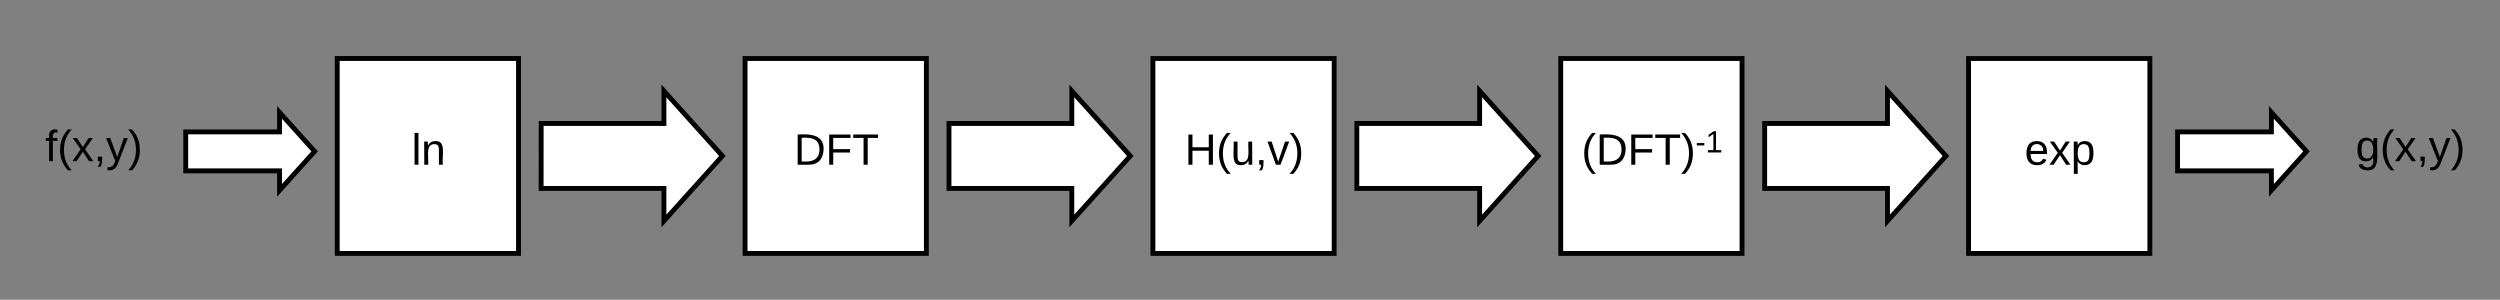 <svg xmlns="http://www.w3.org/2000/svg" xmlns:xlink="http://www.w3.org/1999/xlink" xmlns:lucid="lucid" width="1026" height="123"><rect width="100%" height="100%" fill="#808080" stroke="none"/><g transform="translate(-74 -116)" lucid:page-tab-id="0_0"><path d="M60 149.57h104.82v57.1H60z" fill="none"/><use xlink:href="#a" transform="matrix(1,0,0,1,60,149.565) translate(32.55 32.6)"/><path d="M212.4 140h74.4v80h-74.4z" stroke="#000" stroke-width="2" fill="#fff"/><use xlink:href="#b" transform="matrix(1,0,0,1,217.406,145) translate(25.525 38.6)"/><path d="M296.1 166.67h50.38v-13.34l24 26.67-24 26.67v-13.34h-50.4zM379.78 140h74.4v80h-74.4z" stroke="#000" stroke-width="2" fill="#fff"/><use xlink:href="#c" transform="matrix(1,0,0,1,384.781,145) translate(15.075 38.6)"/><path d="M463.47 166.67h50.4v-13.34l24 26.67-24 26.67v-13.34h-50.4zM547.16 140h74.38v80h-74.38z" stroke="#000" stroke-width="2" fill="#fff"/><use xlink:href="#d" transform="matrix(1,0,0,1,552.156,145) translate(8.075 38.6)"/><path d="M630.84 166.67h50.4v-13.34l24 26.67-24 26.67v-13.34h-50.4zM714.53 140h74.4v80h-74.4z" stroke="#000" stroke-width="2" fill="#fff"/><use xlink:href="#e" transform="matrix(1,0,0,1,719.53,145) translate(3.542 38.6)"/><path d="M798.22 166.67h50.4v-13.34l24 26.67-24 26.67v-13.34h-50.4zM881.9 140h74.4v80h-74.4z" stroke="#000" stroke-width="2" fill="#fff"/><use xlink:href="#f" transform="matrix(1,0,0,1,886.905,145) translate(18 38.6)"/><path d="M150.22 170.12h38.5v-8l14.4 16-14.4 16v-8h-38.5z" stroke="#000" stroke-width="2" fill="#fff"/><path d="M1010.72 149.57h104.82v57.1h-104.82z" fill="none"/><use xlink:href="#g" transform="matrix(1,0,0,1,1010.725,149.565) translate(30.05 32.6)"/><path d="M967.68 170.12h38.5v-8l14.4 16-14.4 16v-8h-38.5z" stroke="#000" stroke-width="2" fill="#fff"/><defs><path d="M101-234c-31-9-42 10-38 44h38v23H63V0H32v-167H5v-23h27c-7-52 17-82 69-68v24" id="h"/><path d="M87 75C49 33 22-17 22-94c0-76 28-126 65-167h31c-38 41-64 92-64 168S80 34 118 75H87" id="i"/><path d="M141 0L90-78 38 0H4l68-98-65-92h35l48 74 47-74h35l-64 92 68 98h-35" id="j"/><path d="M68-38c1 34 0 65-14 84H32c9-13 17-26 17-46H33v-38h35" id="k"/><path d="M179-190L93 31C79 59 56 82 12 73V49c39 6 53-20 64-50L1-190h34L92-34l54-156h33" id="l"/><path d="M33-261c38 41 65 92 65 168S71 34 33 75H2C39 34 66-17 66-93S39-220 2-261h31" id="m"/><g id="a"><use transform="matrix(0.05,0,0,0.05,0,0)" xlink:href="#h"/><use transform="matrix(0.05,0,0,0.05,5,0)" xlink:href="#i"/><use transform="matrix(0.05,0,0,0.05,10.95,0)" xlink:href="#j"/><use transform="matrix(0.05,0,0,0.05,19.95,0)" xlink:href="#k"/><use transform="matrix(0.05,0,0,0.05,24.95,0)" xlink:href="#l"/><use transform="matrix(0.05,0,0,0.05,33.95,0)" xlink:href="#m"/></g><path d="M24 0v-261h32V0H24" id="n"/><path d="M117-194c89-4 53 116 60 194h-32v-121c0-31-8-49-39-48C34-167 62-67 57 0H25l-1-190h30c1 10-1 24 2 32 11-22 29-35 61-36" id="o"/><g id="b"><use transform="matrix(0.05,0,0,0.05,0,0)" xlink:href="#n"/><use transform="matrix(0.05,0,0,0.05,3.95,0)" xlink:href="#o"/></g><path d="M30-248c118-7 216 8 213 122C240-48 200 0 122 0H30v-248zM63-27c89 8 146-16 146-99s-60-101-146-95v194" id="p"/><path d="M63-220v92h138v28H63V0H30v-248h175v28H63" id="q"/><path d="M127-220V0H93v-220H8v-28h204v28h-85" id="r"/><g id="c"><use transform="matrix(0.05,0,0,0.05,0,0)" xlink:href="#p"/><use transform="matrix(0.05,0,0,0.05,12.95,0)" xlink:href="#q"/><use transform="matrix(0.05,0,0,0.05,23.9,0)" xlink:href="#r"/></g><path d="M197 0v-115H63V0H30v-248h33v105h134v-105h34V0h-34" id="s"/><path d="M84 4C-5 8 30-112 23-190h32v120c0 31 7 50 39 49 72-2 45-101 50-169h31l1 190h-30c-1-10 1-25-2-33-11 22-28 36-60 37" id="t"/><path d="M108 0H70L1-190h34L89-25l56-165h34" id="u"/><g id="d"><use transform="matrix(0.05,0,0,0.05,0,0)" xlink:href="#s"/><use transform="matrix(0.05,0,0,0.05,12.95,0)" xlink:href="#i"/><use transform="matrix(0.05,0,0,0.05,18.9,0)" xlink:href="#t"/><use transform="matrix(0.05,0,0,0.05,28.9,0)" xlink:href="#k"/><use transform="matrix(0.05,0,0,0.05,33.9,0)" xlink:href="#u"/><use transform="matrix(0.05,0,0,0.05,42.9,0)" xlink:href="#m"/></g><path d="M16-82v-28h88v28H16" id="v"/><path d="M27 0v-27h64v-190l-56 39v-29l58-41h29v221h61V0H27" id="w"/><g id="e"><use transform="matrix(0.05,0,0,0.05,0,0)" xlink:href="#i"/><use transform="matrix(0.05,0,0,0.05,5.95,0)" xlink:href="#p"/><use transform="matrix(0.05,0,0,0.05,18.9,0)" xlink:href="#q"/><use transform="matrix(0.05,0,0,0.05,29.85,0)" xlink:href="#r"/><use transform="matrix(0.05,0,0,0.05,40.8,0)" xlink:href="#m"/><use transform="matrix(0.035,0,0,0.035,46.75,-5.04)" xlink:href="#v"/><use transform="matrix(0.035,0,0,0.035,50.915,-5.04)" xlink:href="#w"/></g><path d="M100-194c63 0 86 42 84 106H49c0 40 14 67 53 68 26 1 43-12 49-29l28 8c-11 28-37 45-77 45C44 4 14-33 15-96c1-61 26-98 85-98zm52 81c6-60-76-77-97-28-3 7-6 17-6 28h103" id="x"/><path d="M115-194c55 1 70 41 70 98S169 2 115 4C84 4 66-9 55-30l1 105H24l-1-265h31l2 30c10-21 28-34 59-34zm-8 174c40 0 45-34 45-75s-6-73-45-74c-42 0-51 32-51 76 0 43 10 73 51 73" id="y"/><g id="f"><use transform="matrix(0.05,0,0,0.05,0,0)" xlink:href="#x"/><use transform="matrix(0.05,0,0,0.05,10,0)" xlink:href="#j"/><use transform="matrix(0.05,0,0,0.05,19,0)" xlink:href="#y"/></g><path d="M177-190C167-65 218 103 67 71c-23-6-38-20-44-43l32-5c15 47 100 32 89-28v-30C133-14 115 1 83 1 29 1 15-40 15-95c0-56 16-97 71-98 29-1 48 16 59 35 1-10 0-23 2-32h30zM94-22c36 0 50-32 50-73 0-42-14-75-50-75-39 0-46 34-46 75s6 73 46 73" id="z"/><g id="g"><use transform="matrix(0.05,0,0,0.05,0,0)" xlink:href="#z"/><use transform="matrix(0.05,0,0,0.05,10,0)" xlink:href="#i"/><use transform="matrix(0.05,0,0,0.05,15.95,0)" xlink:href="#j"/><use transform="matrix(0.05,0,0,0.05,24.95,0)" xlink:href="#k"/><use transform="matrix(0.05,0,0,0.05,29.95,0)" xlink:href="#l"/><use transform="matrix(0.05,0,0,0.05,38.95,0)" xlink:href="#m"/></g></defs></g></svg>
